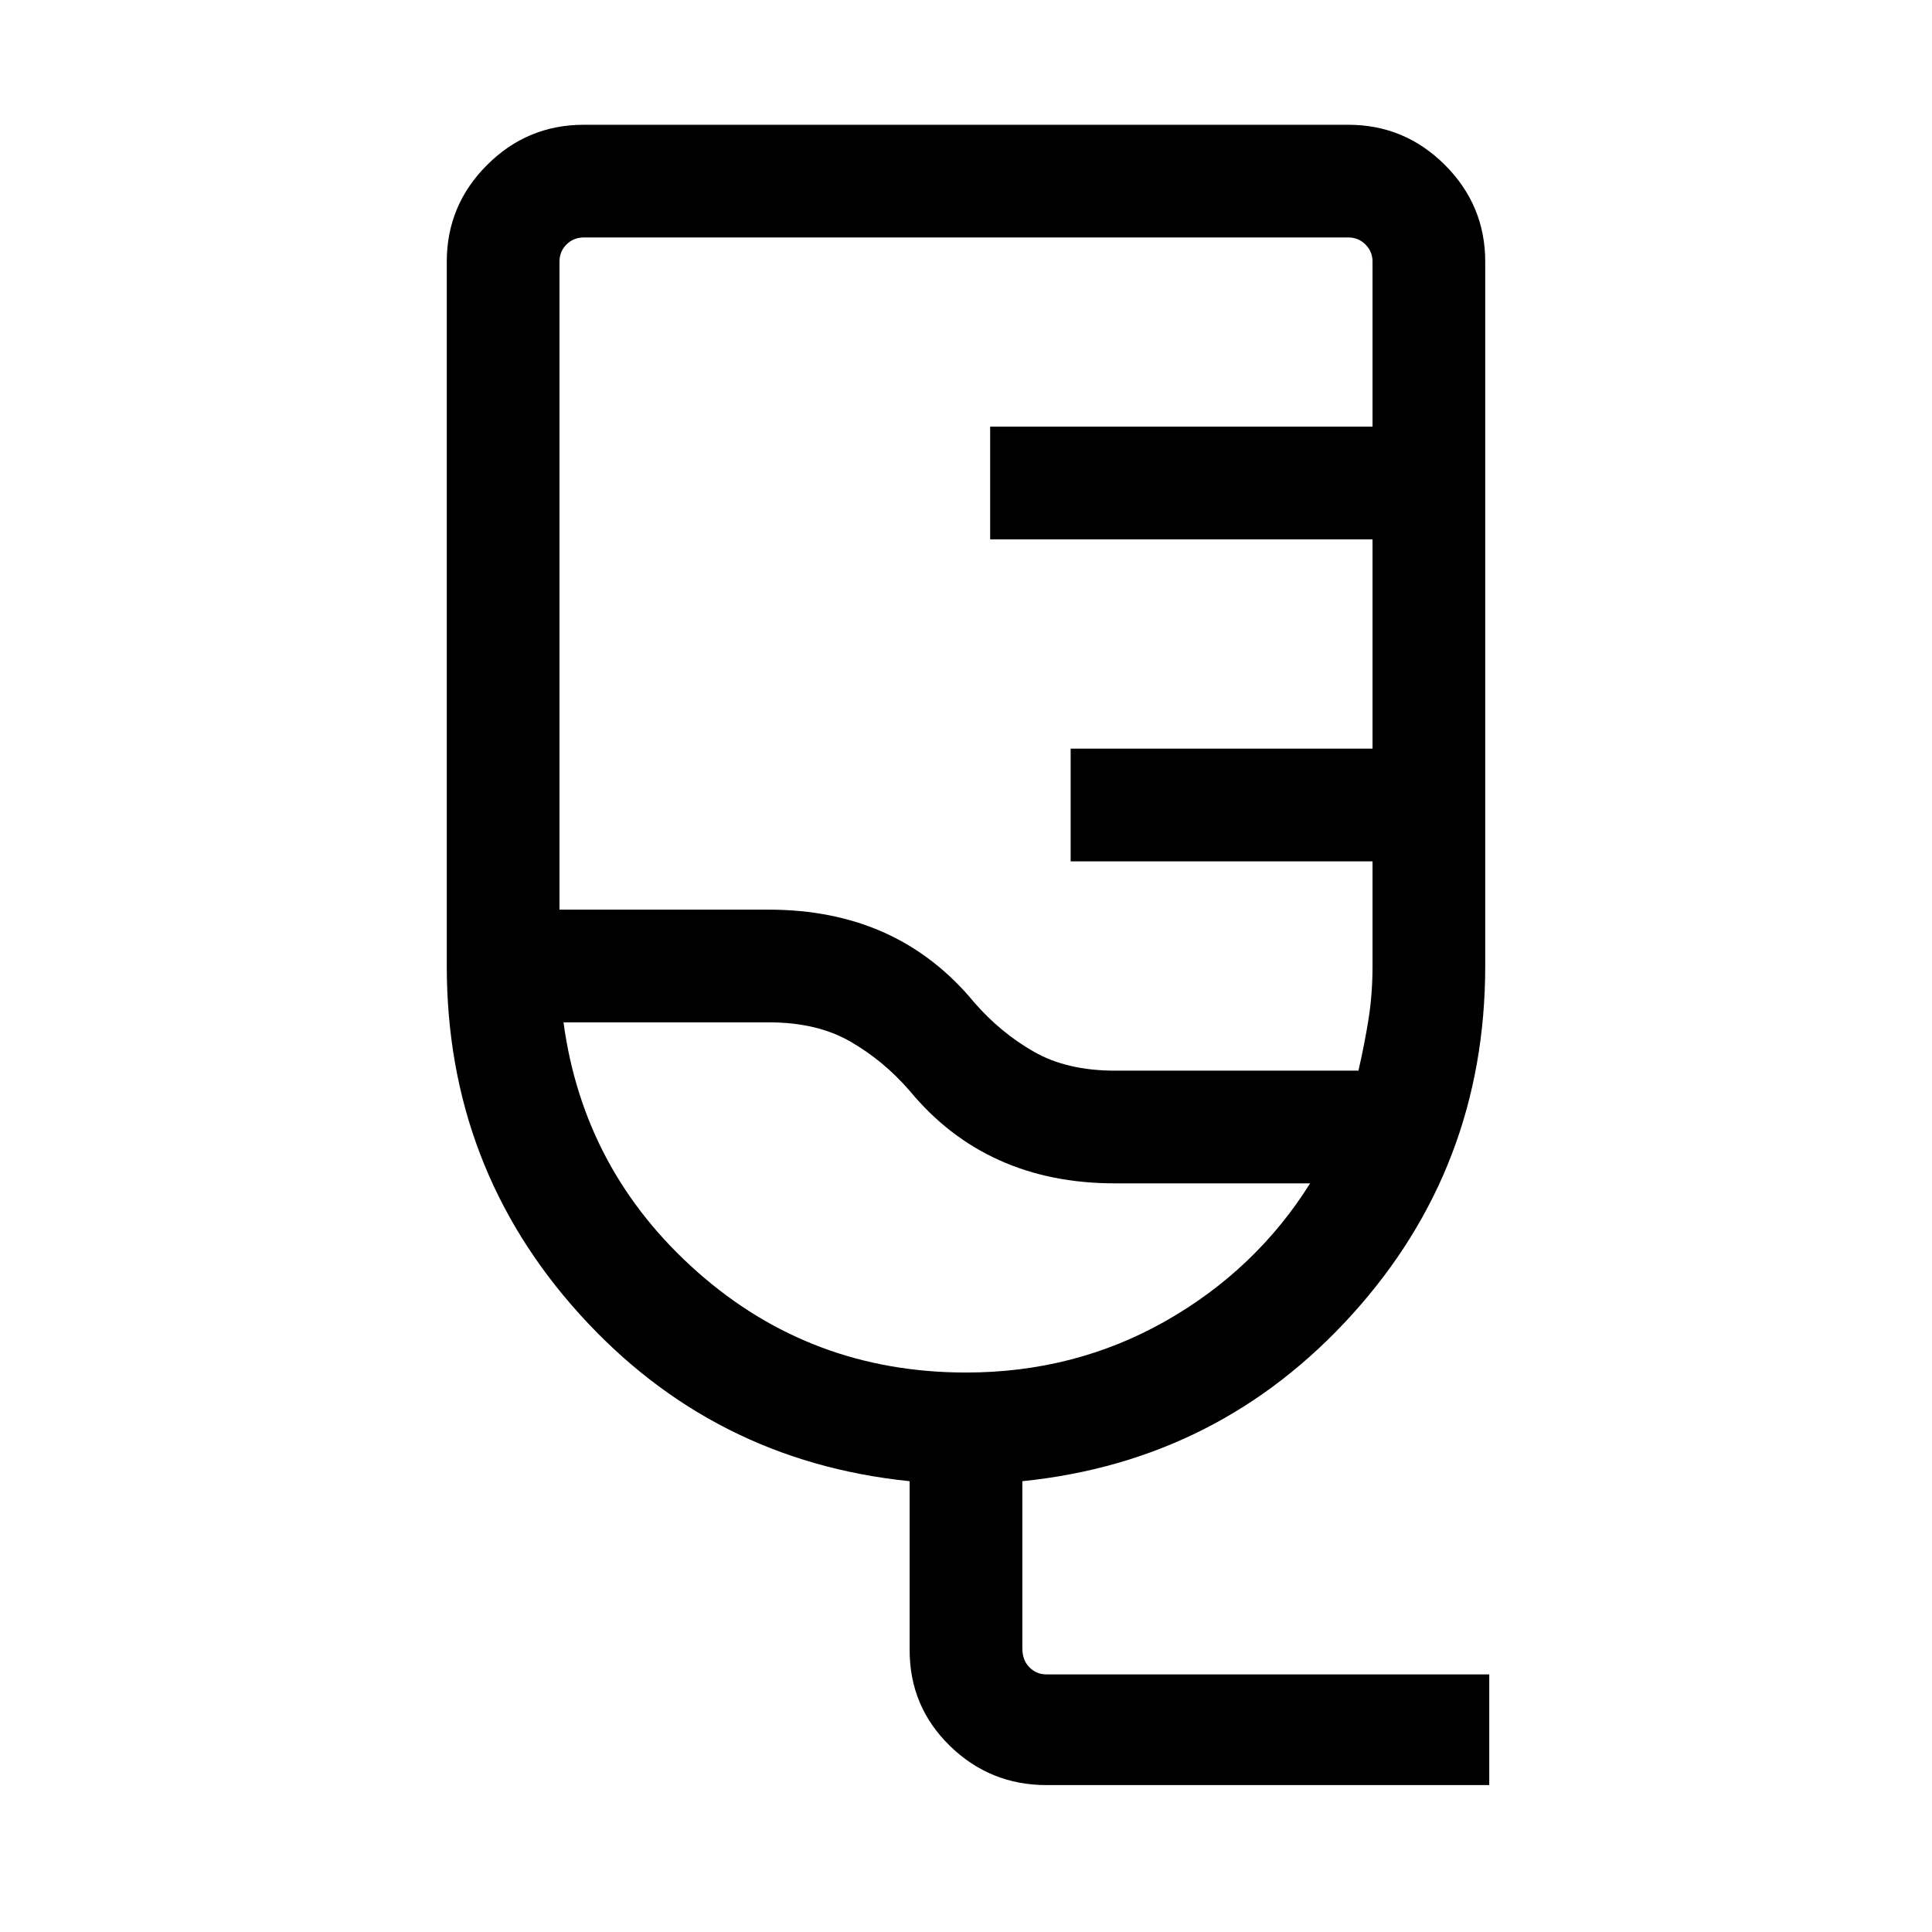 <svg xmlns="http://www.w3.org/2000/svg" height="24" width="24"><path d="M13 22.175q-.7 0-1.2-.487-.5-.488-.5-1.188v-2.1q-2.45-.25-4.1-2.075Q5.55 14.5 5.55 12V3.25q0-.7.5-1.2t1.2-.5h9.5q.7 0 1.2.5t.5 1.2V12q0 2.5-1.65 4.325-1.65 1.825-4.1 2.075v2.075q0 .15.088.237.087.088.212.088h5.5v1.375Zm.85-8.875h3.025q.075-.325.125-.638.05-.312.05-.662v-1.3H13.3V9.3h3.75V6.7H12.3V5.3h4.75V3.25q0-.125-.088-.213-.087-.087-.212-.087h-9.5q-.125 0-.213.087-.087.088-.087.213v8.05h2.6q.8 0 1.438.287.637.288 1.112.863.325.375.738.612.412.238 1.012.238ZM12 17.05q1.35 0 2.475-.637 1.125-.638 1.8-1.713H13.85q-.8 0-1.437-.288-.638-.287-1.113-.862-.325-.375-.738-.612-.412-.238-1.012-.238H7q.25 1.85 1.663 3.1 1.412 1.25 3.337 1.25Zm-.6-4.1Z"/></svg>